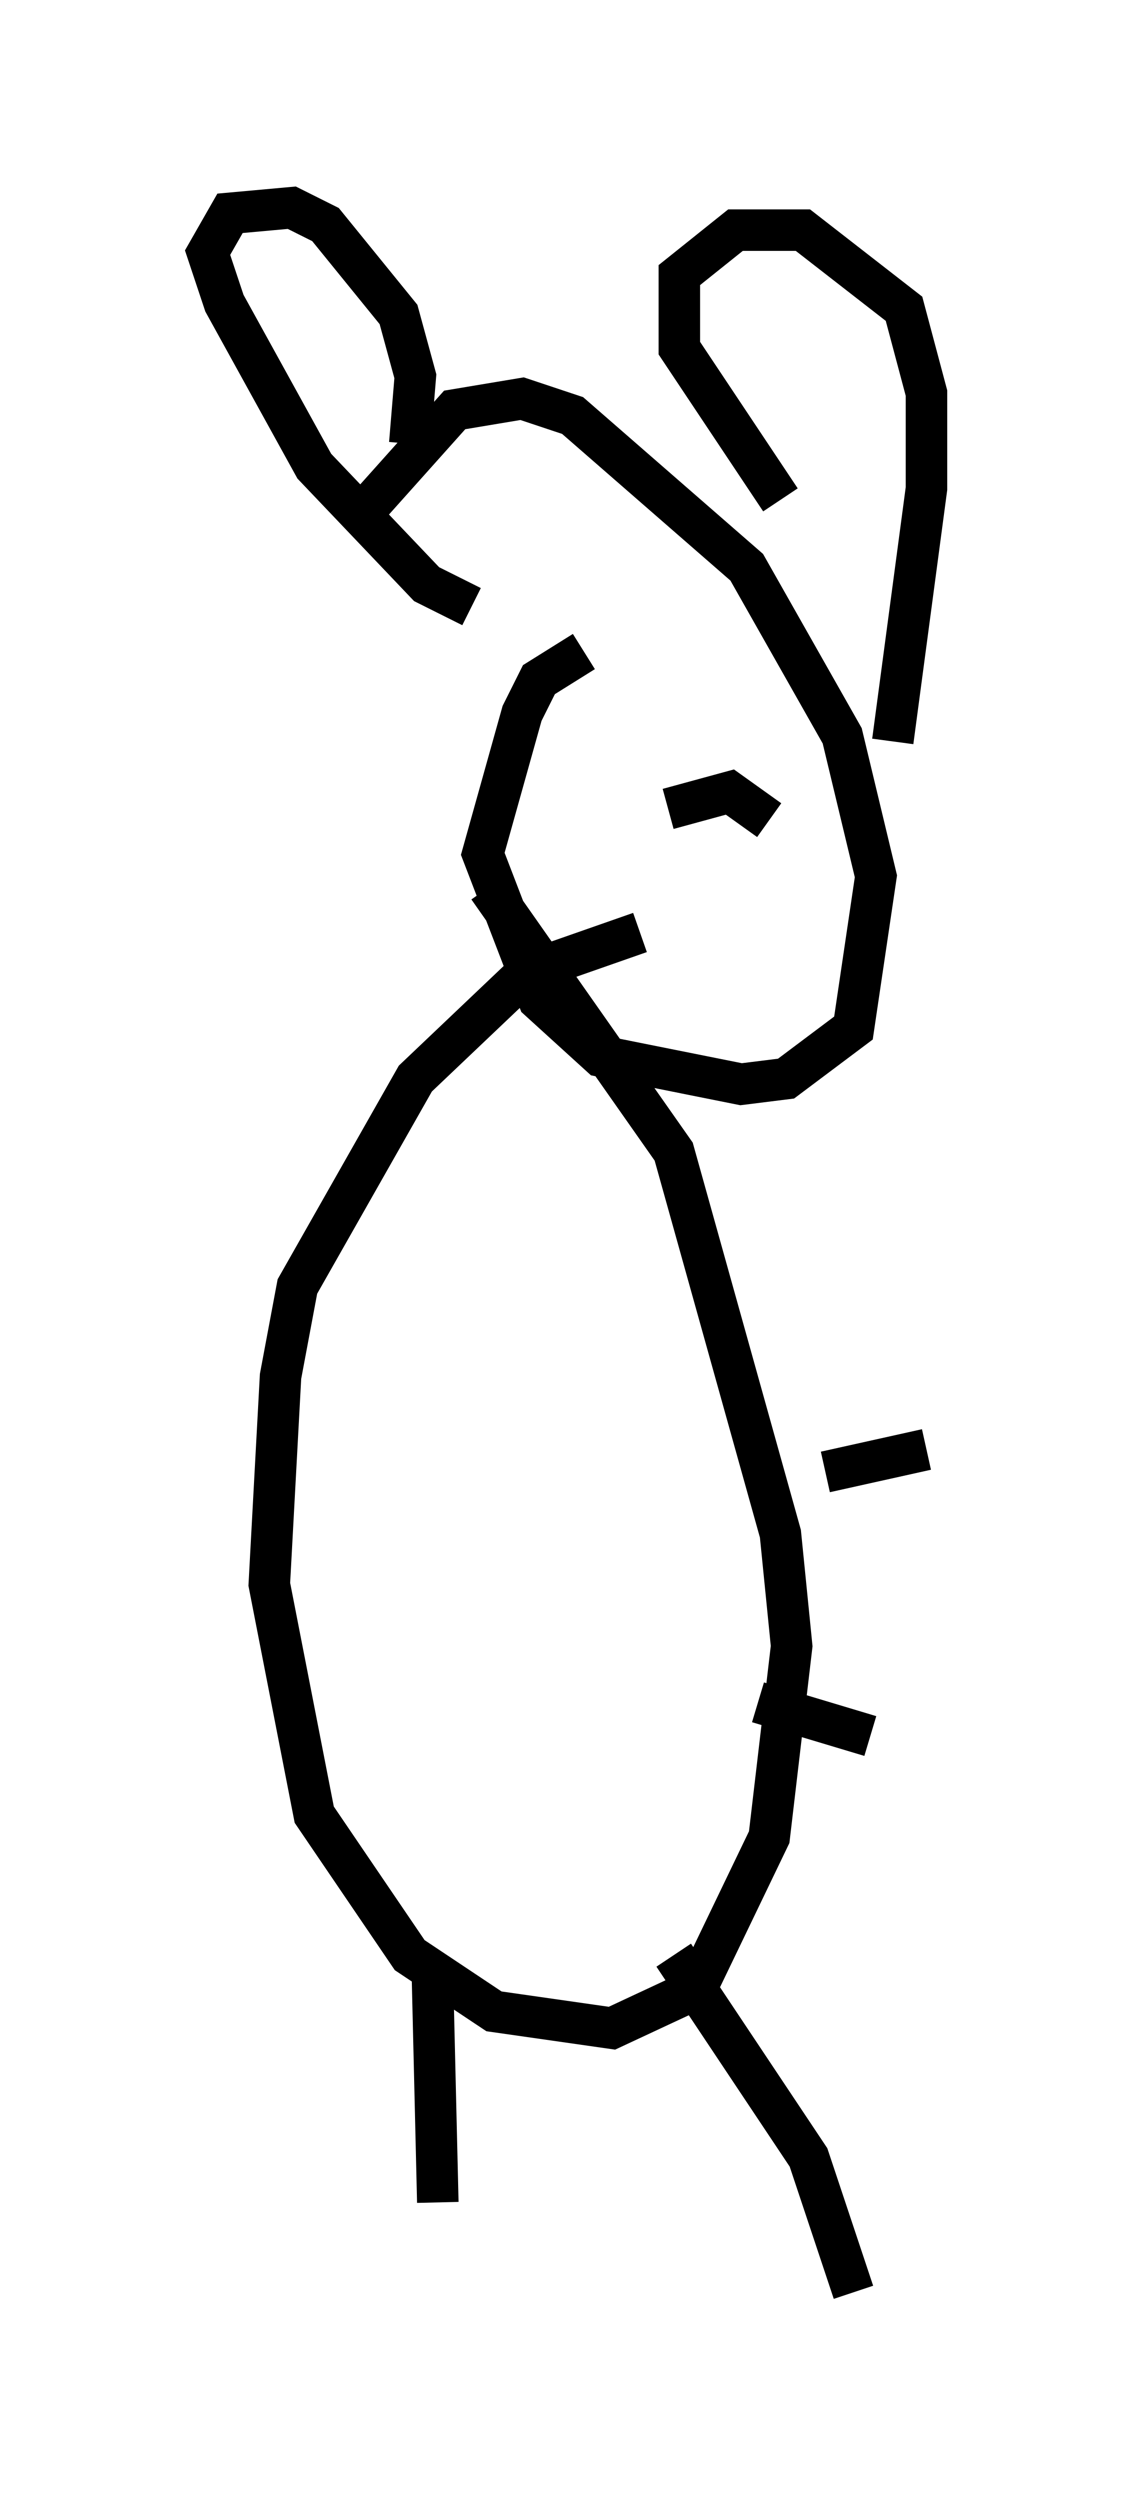 <?xml version="1.0" encoding="utf-8" ?>
<svg baseProfile="full" height="60.202" version="1.1" width="27.321" xmlns="http://www.w3.org/2000/svg" xmlns:ev="http://www.w3.org/2001/xml-events" xmlns:xlink="http://www.w3.org/1999/xlink"><defs /><rect fill="white" height="60.202" width="27.321" x="0" y="0" /><path d="M9.33, 19.479 m2.436, 1.894 l4.465, 6.36 2.571, 9.202 l0.271, 2.706 -0.541, 4.601 l-1.759, 3.654 -2.03, 0.947 l-2.842, -0.406 -2.03, -1.353 l-2.3, -3.383 -1.083, -5.548 l0.271, -5.007 0.406, -2.165 l2.842, -5.007 2.706, -2.571 l2.706, -0.947 m0.812, 24.628 l3.248, 4.871 1.083, 3.248 m-10.149, -7.848 l0.135, 5.683 m9.337, -17.591 l2.436, -0.541 m-4.059, 6.089 l2.706, 0.812 m-12.314, -29.364 l2.3, -2.571 1.624, -0.271 l1.218, 0.406 4.195, 3.654 l2.3, 4.059 0.812, 3.383 l-0.541, 3.654 -1.624, 1.218 l-1.083, 0.135 -3.383, -0.677 l-1.488, -1.353 -1.353, -3.518 l0.947, -3.383 0.406, -0.812 l1.083, -0.677 m7.442, 2.165 l0.812, -6.089 0.0, -2.3 l-0.541, -2.03 -2.436, -1.894 l-1.624, 0.0 -1.353, 1.083 l0.0, 1.759 2.436, 3.654 m-8.931, -1.353 l0.135, -1.624 -0.406, -1.488 l-1.759, -2.165 -0.812, -0.406 l-1.488, 0.135 -0.541, 0.947 l0.406, 1.218 2.165, 3.924 l2.706, 2.842 1.083, 0.541 m4.736, 4.871 l1.488, -0.406 0.947, 0.677 " fill="none" stroke="black" stroke-width="1" /></svg>